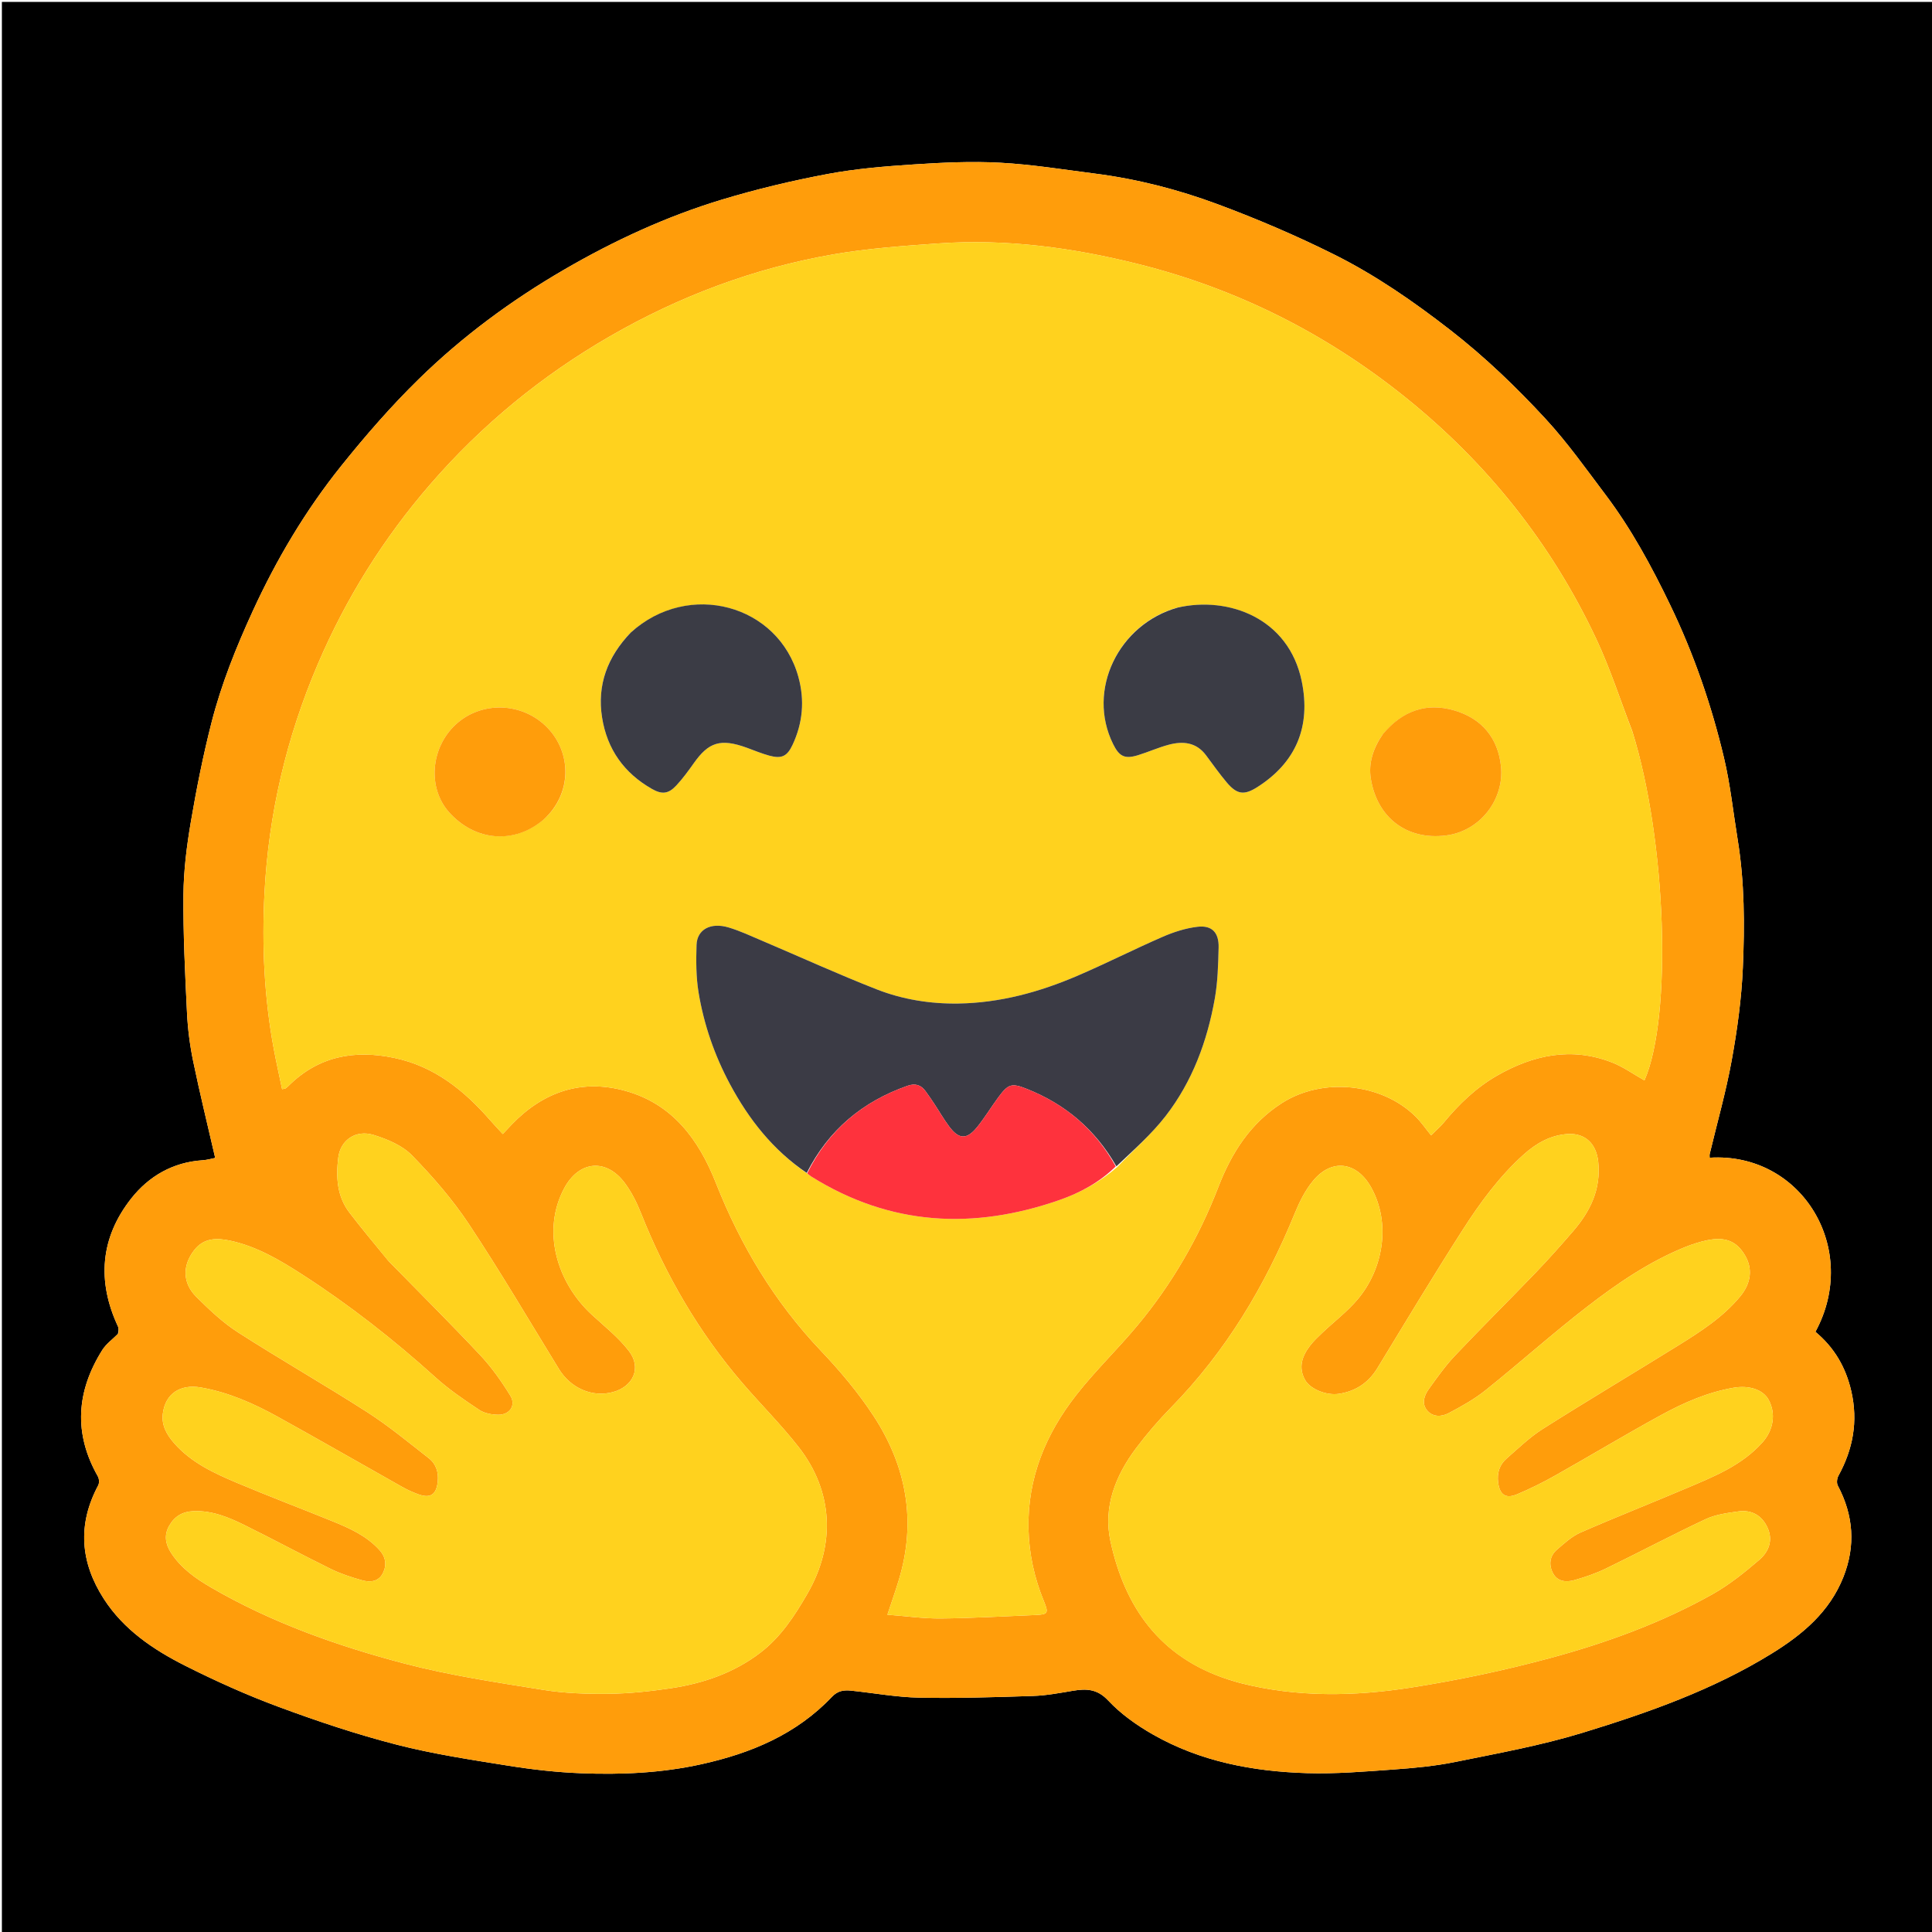 <svg version="1.1" id="Layer_1" xmlns="http://www.w3.org/2000/svg" xmlns:xlink="http://www.w3.org/1999/xlink" x="0px" y="0px"
	 width="100%" viewBox="0 0 1024 1024" enable-background="new 0 0 1024 1024" xml:space="preserve">
<path fill="#000000" opacity="1" stroke="none" 
	d="
M564,1025 
	C376,1025 188.5,1025 1,1025 
	C1,683.667 1,342.333 1,1 
	C342.333,1 683.667,1 1025,1 
	C1025,342.333 1025,683.667 1025,1025 
	C871.5,1025 718,1025 564,1025 
M62.478,707.014 
	C59.674,709.855 56.239,712.299 54.17,715.6 
	C40.51,737.385 38.888,759.706 51.869,782.519 
	C52.582,783.771 52.704,786.054 52.043,787.29 
	C40.977,807.952 42.545,828.042 54.992,847.384 
	C65.503,863.716 81.2,874.315 98.055,882.817 
	C114.249,890.985 130.899,898.467 147.9,904.756 
	C168.369,912.329 189.173,919.292 210.294,924.721 
	C229.774,929.729 249.807,932.718 269.707,935.906 
	C282.306,937.924 295.081,939.343 307.824,939.851 
	C329.252,940.705 350.606,939.752 371.721,935.085 
	C398.038,929.269 422.081,919.252 440.972,899.329 
	C444.082,896.049 447.372,895.682 451.212,896.086 
	C463.262,897.352 475.288,899.567 487.354,899.802 
	C507.433,900.194 527.543,899.538 547.626,898.888 
	C554.611,898.662 561.585,897.325 568.509,896.168 
	C575.659,894.974 581.471,895.007 587.37,901.305 
	C594.057,908.445 602.46,914.398 611.019,919.287 
	C636.215,933.68 664.073,938.91 692.662,939.799 
	C707.817,940.27 723.059,938.984 738.22,937.901 
	C749.297,937.109 760.455,936.086 771.315,933.878 
	C793.87,929.292 816.654,925.172 838.61,918.459 
	C873.48,907.798 907.965,895.66 939.27,876.276 
	C955.464,866.248 969.709,854.302 977.007,835.924 
	C983.614,819.287 982.414,803.149 974.057,787.367 
	C973.36,786.051 973.619,783.623 974.382,782.232 
	C982.139,768.101 984.875,753.431 981.239,737.424 
	C978.33,724.618 972.135,714.145 962.206,705.895 
	C986.015,662.144 955.141,610.599 906.159,613.608 
	C906.159,612.953 906.031,612.271 906.177,611.656 
	C910.116,595.122 914.808,578.727 917.837,562.029 
	C920.777,545.819 923.045,529.344 923.749,512.906 
	C924.718,490.288 924.678,467.562 921.009,445.061 
	C918.649,430.592 917.128,415.925 913.755,401.696 
	C907.125,373.731 897.761,346.615 885.25,320.661 
	C875.415,300.257 864.664,280.367 850.987,262.246 
	C840.74,248.67 830.86,234.683 819.371,222.211 
	C803.722,205.223 787.046,189.2 768.684,174.929 
	C749.203,159.789 728.977,145.784 706.982,134.821 
	C686.987,124.855 666.319,116.027 645.375,108.238 
	C624.396,100.436 602.621,94.852 580.303,91.996 
	C563.598,89.858 546.903,87.16 530.12,86.245 
	C514.929,85.417 499.592,86.145 484.382,87.144 
	C469.055,88.15 453.63,89.402 438.566,92.236 
	C419.817,95.764 401.149,100.211 382.887,105.723 
	C353.413,114.62 325.555,127.478 298.901,142.969 
	C270.971,159.202 245.116,178.294 222.08,200.81 
	C207.376,215.183 193.767,230.827 180.892,246.883 
	C161.956,270.499 146.557,296.434 133.903,324.021 
	C125.152,343.096 117.34,362.52 112.147,382.809 
	C107.683,400.249 104.152,417.971 101.13,435.725 
	C98.965,448.441 97.332,461.409 97.226,474.278 
	C97.055,495.116 98.1,515.976 99.111,536.804 
	C99.529,545.419 100.647,554.086 102.395,562.534 
	C105.941,579.673 110.134,596.678 114.057,613.726 
	C112.215,614.08 109.84,614.802 107.43,614.956 
	C91.72,615.955 78.913,623.365 69.583,635.183 
	C53.169,655.976 51.303,679.059 62.559,703.132 
	C63.018,704.112 62.855,705.384 62.478,707.014 
z"/>
<path fill="#FF9D0B" opacity="1" stroke="none" 
	d="
M62.73,706.767 
	C62.855,705.384 63.018,704.112 62.559,703.132 
	C51.303,679.059 53.169,655.976 69.583,635.183 
	C78.913,623.365 91.72,615.955 107.43,614.956 
	C109.84,614.802 112.215,614.08 114.057,613.726 
	C110.134,596.678 105.941,579.673 102.395,562.534 
	C100.647,554.086 99.529,545.419 99.111,536.804 
	C98.1,515.976 97.055,495.116 97.226,474.278 
	C97.332,461.409 98.965,448.441 101.13,435.725 
	C104.152,417.971 107.683,400.249 112.147,382.809 
	C117.34,362.52 125.152,343.096 133.903,324.021 
	C146.557,296.434 161.956,270.499 180.892,246.883 
	C193.767,230.827 207.376,215.183 222.08,200.81 
	C245.116,178.294 270.971,159.202 298.901,142.969 
	C325.555,127.478 353.413,114.62 382.887,105.723 
	C401.149,100.211 419.817,95.764 438.566,92.236 
	C453.63,89.402 469.055,88.15 484.382,87.144 
	C499.592,86.145 514.929,85.417 530.12,86.245 
	C546.903,87.16 563.598,89.858 580.303,91.996 
	C602.621,94.852 624.396,100.436 645.375,108.238 
	C666.319,116.027 686.987,124.855 706.982,134.821 
	C728.977,145.784 749.203,159.789 768.684,174.929 
	C787.046,189.2 803.722,205.223 819.371,222.211 
	C830.86,234.683 840.74,248.67 850.987,262.246 
	C864.664,280.367 875.415,300.257 885.25,320.661 
	C897.761,346.615 907.125,373.731 913.755,401.696 
	C917.128,415.925 918.649,430.592 921.009,445.061 
	C924.678,467.562 924.718,490.288 923.749,512.906 
	C923.045,529.344 920.777,545.819 917.837,562.029 
	C914.808,578.727 910.116,595.122 906.177,611.656 
	C906.031,612.271 906.159,612.953 906.159,613.608 
	C955.141,610.599 986.015,662.144 962.206,705.895 
	C972.135,714.145 978.33,724.618 981.239,737.424 
	C984.875,753.431 982.139,768.101 974.382,782.232 
	C973.619,783.623 973.36,786.051 974.057,787.367 
	C982.414,803.149 983.614,819.287 977.007,835.924 
	C969.709,854.302 955.464,866.248 939.27,876.276 
	C907.965,895.66 873.48,907.798 838.61,918.459 
	C816.654,925.172 793.87,929.292 771.315,933.878 
	C760.455,936.086 749.297,937.109 738.22,937.901 
	C723.059,938.984 707.817,940.27 692.662,939.799 
	C664.073,938.91 636.215,933.68 611.019,919.287 
	C602.46,914.398 594.057,908.445 587.37,901.305 
	C581.471,895.007 575.659,894.974 568.509,896.168 
	C561.585,897.325 554.611,898.662 547.626,898.888 
	C527.543,899.538 507.433,900.194 487.354,899.802 
	C475.288,899.567 463.262,897.352 451.212,896.086 
	C447.372,895.682 444.082,896.049 440.972,899.329 
	C422.081,919.252 398.038,929.269 371.721,935.085 
	C350.606,939.752 329.252,940.705 307.824,939.851 
	C295.081,939.343 282.306,937.924 269.707,935.906 
	C249.807,932.718 229.774,929.729 210.294,924.721 
	C189.173,919.292 168.369,912.329 147.9,904.756 
	C130.899,898.467 114.249,890.985 98.055,882.817 
	C81.2,874.315 65.503,863.716 54.992,847.384 
	C42.545,828.042 40.977,807.952 52.043,787.29 
	C52.704,786.054 52.582,783.771 51.869,782.519 
	C38.888,759.706 40.51,737.385 54.17,715.6 
	C56.239,712.299 59.674,709.855 62.73,706.767 
M865.091,387.389 
	C858.791,371.088 853.439,354.342 846.016,338.569 
	C822.163,287.881 787.938,245.065 744.254,210.083 
	C702.472,176.625 655.503,153.045 603.522,140.012 
	C568.684,131.278 533.272,126.467 497.256,129.026 
	C478.708,130.344 460.047,131.63 441.763,134.808 
	C399.72,142.114 360.245,156.897 323.221,178.274 
	C287.107,199.126 255.335,225.208 228.064,256.679 
	C203.245,285.32 183.367,317.121 168.441,352.019 
	C151.833,390.851 142.344,431.382 140.177,473.471 
	C138.754,501.103 140.026,528.729 145.126,556.041 
	C146.454,563.153 148.044,570.216 149.512,577.288 
	C150.669,577.049 151.044,577.068 151.293,576.9 
	C151.84,576.531 152.359,576.102 152.827,575.636 
	C168.698,559.818 187.743,556.242 209.056,560.734 
	C230.376,565.228 246.138,578.059 259.975,593.942 
	C261.995,596.26 264.125,598.483 266.484,601.056 
	C268.501,598.912 269.946,597.333 271.437,595.799 
	C288.125,578.629 308.223,571.75 331.448,578.179 
	C356.41,585.089 370.334,603.951 379.381,626.858 
	C392.493,660.06 410.456,690.033 435.177,716.038 
	C445.334,726.722 454.98,738.201 463.027,750.515 
	C480.458,777.188 485.799,806.298 476.413,837.365 
	C474.604,843.353 472.508,849.254 470.338,855.82 
	C480.133,856.562 489.388,857.907 498.63,857.822 
	C515.253,857.67 531.867,856.668 548.485,856.006 
	C555.464,855.728 555.923,855.091 553.29,848.691 
	C548.226,836.386 545.413,823.531 545.119,810.305 
	C544.523,783.487 554.283,759.994 570.513,739.293 
	C580.551,726.49 592.386,715.111 602.815,702.593 
	C621.182,680.546 635.403,655.943 645.743,629.171 
	C652.748,611.035 662.714,595.352 679.512,584.607 
	C700.841,570.964 732.173,573.924 750.257,591.756 
	C753.281,594.738 755.707,598.326 758.499,601.742 
	C761.69,598.571 763.61,596.958 765.179,595.056 
	C773.297,585.21 782.419,576.427 793.516,570.078 
	C812.711,559.097 832.956,554.77 854.318,563.09 
	C860.398,565.458 865.861,569.411 871.588,572.627 
	C886.417,539.037 883.273,445.26 865.091,387.389 
M651.283,890.249 
	C653.357,890.865 655.413,891.555 657.508,892.087 
	C687.546,899.711 717.981,899.15 748.163,894.404 
	C772.932,890.51 797.616,885.306 821.815,878.753 
	C851.567,870.696 880.632,860.141 907.644,844.98 
	C916.54,839.987 924.679,833.416 932.465,826.751 
	C937.436,822.496 939.932,816.36 936.782,809.593 
	C933.755,803.094 928.301,800.113 921.324,801.087 
	C915.446,801.908 909.255,802.73 903.979,805.207 
	C886.195,813.554 868.823,822.776 851.147,831.36 
	C845.793,833.96 840.06,835.93 834.318,837.529 
	C829.997,838.732 825.344,838.3 823.011,833.63 
	C820.807,829.218 821.379,824.639 825.249,821.318 
	C829.131,817.987 833.082,814.309 837.667,812.301 
	C856.116,804.221 874.879,796.863 893.415,788.978 
	C908.113,782.725 923.087,776.874 934.159,764.473 
	C939.991,757.942 941.413,749.187 937.378,741.867 
	C934.426,736.511 927.073,734.103 918.787,735.536 
	C905.13,737.899 892.577,743.382 880.595,749.919 
	C861.595,760.283 843.051,771.482 824.191,782.11 
	C817.674,785.782 810.929,789.135 804.032,792.02 
	C798.048,794.523 794.914,792.266 794.043,785.773 
	C793.375,780.798 794.744,776.364 798.49,773.093 
	C804.744,767.632 810.798,761.737 817.762,757.327 
	C841.397,742.356 865.452,728.05 889.228,713.298 
	C901.248,705.839 913.201,698.195 922.371,687.103 
	C928.174,680.083 929.026,672.425 924.923,665.425 
	C920.509,657.895 914.511,655.345 904.828,657.363 
	C900.775,658.208 896.762,659.504 892.922,661.066 
	C873.919,668.798 857.092,680.314 841.034,692.737 
	C822.76,706.876 805.51,722.331 787.468,736.782 
	C781.434,741.614 774.527,745.483 767.647,749.081 
	C763.917,751.03 759.152,751.147 756.193,747.272 
	C753.369,743.573 754.994,739.426 757.369,736.121 
	C761.732,730.051 766.094,723.884 771.215,718.475 
	C785.299,703.6 799.865,689.182 814.059,674.409 
	C820.857,667.335 827.374,659.978 833.79,652.551 
	C842.915,641.99 848.662,630.228 847.081,615.636 
	C846.074,606.349 840.327,600.509 831.036,601.047 
	C821.823,601.581 814.179,605.992 807.493,612.013 
	C794.633,623.593 784.458,637.487 775.214,651.918 
	C759.767,676.033 744.989,700.578 730.105,725.049 
	C725.341,732.882 718.617,737.349 709.708,738.739 
	C703.055,739.778 694.392,736.269 691.682,731.342 
	C688.03,724.704 690.153,718.735 694.336,713.267 
	C696.233,710.786 698.549,708.6 700.827,706.44 
	C707.087,700.505 714.08,695.206 719.608,688.663 
	C733.094,672.701 737.388,648.503 726.741,629.351 
	C719.156,615.707 705.89,613.856 695.954,625.838 
	C691.796,630.851 688.73,637.034 686.243,643.124 
	C670.591,681.442 649.761,716.361 620.609,746.082 
	C613.987,752.833 607.774,760.082 602.096,767.645 
	C591.188,782.173 584.652,798.835 588.55,816.82 
	C596.13,851.789 614.679,878.484 651.283,890.249 
M206.012,668.472 
	C222.211,685.02 238.646,701.346 254.49,718.227 
	C260.576,724.712 265.831,732.146 270.488,739.745 
	C273.63,744.872 270.139,749.949 264.042,749.85 
	C260.678,749.796 256.8,749.117 254.088,747.314 
	C246.081,741.991 238.026,736.538 230.913,730.115 
	C208.738,710.089 185.332,691.72 160.227,675.535 
	C148.298,667.845 136.063,660.593 121.976,657.577 
	C114.98,656.079 108.062,655.985 102.908,662.642 
	C96.678,670.688 96.601,679.972 104.161,687.465 
	C110.986,694.23 118.117,701.011 126.151,706.17 
	C148.711,720.659 172.033,733.961 194.597,748.445 
	C206.026,755.781 216.574,764.52 227.299,772.907 
	C231.186,775.946 232.576,780.479 231.995,785.486 
	C231.213,792.22 228.092,794.303 221.741,792.013 
	C218.776,790.944 215.867,789.609 213.118,788.064 
	C191.197,775.739 169.405,763.181 147.396,751.014 
	C134.539,743.905 121.148,737.937 106.498,735.394 
	C95.467,733.479 87.657,738.69 86.307,749.195 
	C85.506,755.424 88.364,760.432 92.37,764.989 
	C101.362,775.221 113.359,780.764 125.477,785.887 
	C142.196,792.956 159.194,799.362 176.011,806.204 
	C185.126,809.912 194.121,813.895 200.988,821.386 
	C204.447,825.16 205.136,829.42 202.928,833.826 
	C200.667,838.338 196.209,838.769 192.053,837.616 
	C186.306,836.023 180.538,834.133 175.2,831.511 
	C159.948,824.021 144.989,815.934 129.753,808.408 
	C121.237,804.202 112.471,800.548 102.575,800.931 
	C96.653,801.161 92.414,803.771 89.601,808.811 
	C86.87,813.703 87.697,818.412 90.624,822.958 
	C95.932,831.203 103.716,836.661 111.952,841.441 
	C144.056,860.075 178.817,872.39 214.449,881.738 
	C238.516,888.052 263.324,891.715 287.944,895.676 
	C299.378,897.516 311.16,897.883 322.77,897.742 
	C333.704,897.609 344.695,896.436 355.527,894.82 
	C372.689,892.258 388.87,886.713 402.883,876.048 
	C413.851,867.7 421.161,856.435 427.967,844.666 
	C442.902,818.842 441.716,790.551 423.325,767.003 
	C414.13,755.23 403.474,744.607 393.703,733.271 
	C370.428,706.264 352.796,675.878 339.651,642.781 
	C337.46,637.264 334.69,631.772 331.162,627.032 
	C321.302,613.783 306.932,615.166 299.102,629.688 
	C286.954,652.218 295.089,679.687 313.632,696.782 
	C320.436,703.055 327.901,708.906 333.43,716.191 
	C340.125,725.012 335.621,734.902 324.88,737.823 
	C313.944,740.796 302.499,735.804 296.256,725.632 
	C280.486,699.942 265.194,673.929 248.54,648.823 
	C239.858,635.734 229.361,623.641 218.369,612.382 
	C213.224,607.112 205.301,603.789 198.031,601.546 
	C188.557,598.624 180.446,604.268 179.294,613.56 
	C178.024,623.81 178.582,634.039 185.202,642.697 
	C191.765,651.279 198.726,659.556 206.012,668.472 
z"/>
<path fill="#FFD21E" opacity="1" stroke="none" 
	d="
M865.19,387.778 
	C883.273,445.26 886.417,539.037 871.588,572.627 
	C865.861,569.411 860.398,565.458 854.318,563.09 
	C832.956,554.77 812.711,559.097 793.516,570.078 
	C782.419,576.427 773.297,585.21 765.179,595.056 
	C763.61,596.958 761.69,598.571 758.499,601.742 
	C755.707,598.326 753.281,594.738 750.257,591.756 
	C732.173,573.924 700.841,570.964 679.512,584.607 
	C662.714,595.352 652.748,611.035 645.743,629.171 
	C635.403,655.943 621.182,680.546 602.815,702.593 
	C592.386,715.111 580.551,726.49 570.513,739.293 
	C554.283,759.994 544.523,783.487 545.119,810.305 
	C545.413,823.531 548.226,836.386 553.29,848.691 
	C555.923,855.091 555.464,855.728 548.485,856.006 
	C531.867,856.668 515.253,857.67 498.63,857.822 
	C489.388,857.907 480.133,856.562 470.338,855.82 
	C472.508,849.254 474.604,843.353 476.413,837.365 
	C485.799,806.298 480.458,777.188 463.027,750.515 
	C454.98,738.201 445.334,726.722 435.177,716.038 
	C410.456,690.033 392.493,660.06 379.381,626.858 
	C370.334,603.951 356.41,585.089 331.448,578.179 
	C308.223,571.75 288.125,578.629 271.437,595.799 
	C269.946,597.333 268.501,598.912 266.484,601.056 
	C264.125,598.483 261.995,596.26 259.975,593.942 
	C246.138,578.059 230.376,565.228 209.056,560.734 
	C187.743,556.242 168.698,559.818 152.827,575.636 
	C152.359,576.102 151.84,576.531 151.293,576.9 
	C151.044,577.068 150.669,577.049 149.512,577.288 
	C148.044,570.216 146.454,563.153 145.126,556.041 
	C140.026,528.729 138.754,501.103 140.177,473.471 
	C142.344,431.382 151.833,390.851 168.441,352.019 
	C183.367,317.121 203.245,285.32 228.064,256.679 
	C255.335,225.208 287.107,199.126 323.221,178.274 
	C360.245,156.897 399.72,142.114 441.763,134.808 
	C460.047,131.63 478.708,130.344 497.256,129.026 
	C533.272,126.467 568.684,131.278 603.522,140.012 
	C655.503,153.045 702.472,176.625 744.254,210.083 
	C787.938,245.065 822.163,287.881 846.016,338.569 
	C853.439,354.342 858.791,371.088 865.19,387.778 
M592.199,618.531 
	C600.809,609.557 610.275,601.245 617.844,591.465 
	C631.963,573.22 639.846,551.907 643.859,529.323 
	C645.439,520.432 645.672,511.25 645.895,502.185 
	C646.09,494.264 642.342,490.316 634.711,491.213 
	C628.438,491.952 622.121,493.979 616.292,496.512 
	C601.04,503.14 586.192,510.701 570.91,517.255 
	C550.868,525.85 529.965,531.548 508.021,531.893 
	C493.242,532.125 478.554,529.805 464.822,524.438 
	C444.255,516.399 424.141,507.206 403.808,498.564 
	C397.999,496.095 392.236,493.391 386.215,491.582 
	C376.676,488.716 369.444,492.605 369.182,500.848 
	C368.915,509.268 368.9,517.863 370.273,526.133 
	C373.093,543.108 378.697,559.304 386.849,574.534 
	C396.892,593.298 409.77,609.626 428.039,622.138 
	C428.705,622.634 429.34,623.179 430.041,623.618 
	C471.811,649.715 515.91,651.958 561.571,636.019 
	C572.555,632.184 582.822,626.631 592.199,618.531 
M334.044,335.539 
	C322.008,348.122 316.368,362.961 319.122,380.342 
	C321.775,397.079 330.745,409.719 345.503,418.128 
	C350.824,421.16 354.256,420.84 358.433,416.353 
	C361.817,412.718 364.784,408.66 367.658,404.593 
	C375.499,393.496 381.688,391.149 395.965,396.366 
	C399.864,397.791 403.717,399.406 407.711,400.498 
	C414.341,402.311 417.233,400.851 420.098,394.726 
	C425.502,383.174 426.544,371.167 423.197,358.915 
	C412.641,320.275 364.909,307.46 334.044,335.539 
M623.817,322.09 
	C592.82,330.833 575.799,365.778 589.989,394.4 
	C593.22,400.919 596.096,402.441 603.138,400.277 
	C608.646,398.584 613.95,396.181 619.507,394.708 
	C626.995,392.724 634.038,393.389 639.187,400.268 
	C642.777,405.064 646.231,409.979 650.077,414.563 
	C655.552,421.089 659.326,421.693 666.438,417.159 
	C687.004,404.049 694.874,385.003 689.943,361.066 
	C683.026,327.483 651.004,315.897 623.817,322.09 
M288.512,434.031 
	C303.373,420.358 302.882,398.951 290.219,385.78 
	C277.034,372.066 255.116,371.367 241.471,384.068 
	C228.146,396.472 226.579,417.748 238.047,430.54 
	C251.882,445.971 272.76,447.641 288.512,434.031 
M732.787,389.354 
	C727.888,396.465 725.175,404.364 726.599,412.914 
	C730.013,433.409 745.611,445.363 766.26,442.825 
	C784.75,440.554 797.239,423.502 795.569,406.422 
	C794.094,391.334 785.51,380.766 770.651,376.497 
	C755.614,372.177 743.151,376.954 732.787,389.354 
z"/>
<path fill="#FFD21E" opacity="1" stroke="none" 
	d="
M650.904,890.13 
	C614.679,878.484 596.13,851.789 588.55,816.82 
	C584.652,798.835 591.188,782.173 602.096,767.645 
	C607.774,760.082 613.987,752.833 620.609,746.082 
	C649.761,716.361 670.591,681.442 686.243,643.124 
	C688.73,637.034 691.796,630.851 695.954,625.838 
	C705.89,613.856 719.156,615.707 726.741,629.351 
	C737.388,648.503 733.094,672.701 719.608,688.663 
	C714.08,695.206 707.087,700.505 700.827,706.44 
	C698.549,708.6 696.233,710.786 694.336,713.267 
	C690.153,718.735 688.03,724.704 691.682,731.342 
	C694.392,736.269 703.055,739.778 709.708,738.739 
	C718.617,737.349 725.341,732.882 730.105,725.049 
	C744.989,700.578 759.767,676.033 775.214,651.918 
	C784.458,637.487 794.633,623.593 807.493,612.013 
	C814.179,605.992 821.823,601.581 831.036,601.047 
	C840.327,600.509 846.074,606.349 847.081,615.636 
	C848.662,630.228 842.915,641.99 833.79,652.551 
	C827.374,659.978 820.857,667.335 814.059,674.409 
	C799.865,689.182 785.299,703.6 771.215,718.475 
	C766.094,723.884 761.732,730.051 757.369,736.121 
	C754.994,739.426 753.369,743.573 756.193,747.272 
	C759.152,751.147 763.917,751.03 767.647,749.081 
	C774.527,745.483 781.434,741.614 787.468,736.782 
	C805.51,722.331 822.76,706.876 841.034,692.737 
	C857.092,680.314 873.919,668.798 892.922,661.066 
	C896.762,659.504 900.775,658.208 904.828,657.363 
	C914.511,655.345 920.509,657.895 924.923,665.425 
	C929.026,672.425 928.174,680.083 922.371,687.103 
	C913.201,698.195 901.248,705.839 889.228,713.298 
	C865.452,728.05 841.397,742.356 817.762,757.327 
	C810.798,761.737 804.744,767.632 798.49,773.093 
	C794.744,776.364 793.375,780.798 794.043,785.773 
	C794.914,792.266 798.048,794.523 804.032,792.02 
	C810.929,789.135 817.674,785.782 824.191,782.11 
	C843.051,771.482 861.595,760.283 880.595,749.919 
	C892.577,743.382 905.13,737.899 918.787,735.536 
	C927.073,734.103 934.426,736.511 937.378,741.867 
	C941.413,749.187 939.991,757.942 934.159,764.473 
	C923.087,776.874 908.113,782.725 893.415,788.978 
	C874.879,796.863 856.116,804.221 837.667,812.301 
	C833.082,814.309 829.131,817.987 825.249,821.318 
	C821.379,824.639 820.807,829.218 823.011,833.63 
	C825.344,838.3 829.997,838.732 834.318,837.529 
	C840.06,835.93 845.793,833.96 851.147,831.36 
	C868.823,822.776 886.195,813.554 903.979,805.207 
	C909.255,802.73 915.446,801.908 921.324,801.087 
	C928.301,800.113 933.755,803.094 936.782,809.593 
	C939.932,816.36 937.436,822.496 932.465,826.751 
	C924.679,833.416 916.54,839.987 907.644,844.98 
	C880.632,860.141 851.567,870.696 821.815,878.753 
	C797.616,885.306 772.932,890.51 748.163,894.404 
	C717.981,899.15 687.546,899.711 657.508,892.087 
	C655.413,891.555 653.357,890.865 650.904,890.13 
z"/>
<path fill="#FFD21E" opacity="1" stroke="none" 
	d="
M205.762,668.219 
	C198.726,659.556 191.765,651.279 185.202,642.697 
	C178.582,634.039 178.024,623.81 179.294,613.56 
	C180.446,604.268 188.557,598.624 198.031,601.546 
	C205.301,603.789 213.224,607.112 218.369,612.382 
	C229.361,623.641 239.858,635.734 248.54,648.823 
	C265.194,673.929 280.486,699.942 296.256,725.632 
	C302.499,735.804 313.944,740.796 324.88,737.823 
	C335.621,734.902 340.125,725.012 333.43,716.191 
	C327.901,708.906 320.436,703.055 313.632,696.782 
	C295.089,679.687 286.954,652.218 299.102,629.688 
	C306.932,615.166 321.302,613.783 331.162,627.032 
	C334.69,631.772 337.46,637.264 339.651,642.781 
	C352.796,675.878 370.428,706.264 393.703,733.271 
	C403.474,744.607 414.13,755.23 423.325,767.003 
	C441.716,790.551 442.902,818.842 427.967,844.666 
	C421.161,856.435 413.851,867.7 402.883,876.048 
	C388.87,886.713 372.689,892.258 355.527,894.82 
	C344.695,896.436 333.704,897.609 322.77,897.742 
	C311.16,897.883 299.378,897.516 287.944,895.676 
	C263.324,891.715 238.516,888.052 214.449,881.738 
	C178.817,872.39 144.056,860.075 111.952,841.441 
	C103.716,836.661 95.932,831.203 90.624,822.958 
	C87.697,818.412 86.87,813.703 89.601,808.811 
	C92.414,803.771 96.653,801.161 102.575,800.931 
	C112.471,800.548 121.237,804.202 129.753,808.408 
	C144.989,815.934 159.948,824.021 175.2,831.511 
	C180.538,834.133 186.306,836.023 192.053,837.616 
	C196.209,838.769 200.667,838.338 202.928,833.826 
	C205.136,829.42 204.447,825.16 200.988,821.386 
	C194.121,813.895 185.126,809.912 176.011,806.204 
	C159.194,799.362 142.196,792.956 125.477,785.887 
	C113.359,780.764 101.362,775.221 92.37,764.989 
	C88.364,760.432 85.506,755.424 86.307,749.195 
	C87.657,738.69 95.467,733.479 106.498,735.394 
	C121.148,737.937 134.539,743.905 147.396,751.014 
	C169.405,763.181 191.197,775.739 213.118,788.064 
	C215.867,789.609 218.776,790.944 221.741,792.013 
	C228.092,794.303 231.213,792.22 231.995,785.486 
	C232.576,780.479 231.186,775.946 227.299,772.907 
	C216.574,764.52 206.026,755.781 194.597,748.445 
	C172.033,733.961 148.711,720.659 126.151,706.17 
	C118.117,701.011 110.986,694.23 104.161,687.465 
	C96.601,679.972 96.678,670.688 102.908,662.642 
	C108.062,655.985 114.98,656.079 121.976,657.577 
	C136.063,660.593 148.298,667.845 160.227,675.535 
	C185.332,691.72 208.738,710.089 230.913,730.115 
	C238.026,736.538 246.081,741.991 254.088,747.314 
	C256.8,749.117 260.678,749.796 264.042,749.85 
	C270.139,749.949 273.63,744.872 270.488,739.745 
	C265.831,732.146 260.576,724.712 254.49,718.227 
	C238.646,701.346 222.211,685.02 205.762,668.219 
z"/>
<path fill="#3B3B45" opacity="1" stroke="none" 
	d="
M427.589,621.676 
	C409.77,609.626 396.892,593.298 386.849,574.534 
	C378.697,559.304 373.093,543.108 370.273,526.133 
	C368.9,517.863 368.915,509.268 369.182,500.848 
	C369.444,492.605 376.676,488.716 386.215,491.582 
	C392.236,493.391 397.999,496.095 403.808,498.564 
	C424.141,507.206 444.255,516.399 464.822,524.438 
	C478.554,529.805 493.242,532.125 508.021,531.893 
	C529.965,531.548 550.868,525.85 570.91,517.255 
	C586.192,510.701 601.04,503.14 616.292,496.512 
	C622.121,493.979 628.438,491.952 634.711,491.213 
	C642.342,490.316 646.09,494.264 645.895,502.185 
	C645.672,511.25 645.439,520.432 643.859,529.323 
	C639.846,551.907 631.963,573.22 617.844,591.465 
	C610.275,601.245 600.809,609.557 591.704,618.188 
	C580.487,598.574 564.612,585.233 544.223,577.135 
	C536.187,573.943 534.414,574.451 529.158,581.569 
	C525.301,586.792 521.939,592.402 517.857,597.433 
	C512.412,604.144 508.215,603.955 503.068,597.051 
	C500.187,593.188 497.784,588.97 495.124,584.94 
	C493.657,582.718 492.146,580.522 490.577,578.37 
	C488.121,574.999 485.092,574.06 480.974,575.504 
	C457.081,583.883 439.078,598.994 427.589,621.676 
z"/>
<path fill="#FE323D" opacity="1" stroke="none" 
	d="
M427.814,621.907 
	C439.078,598.994 457.081,583.883 480.974,575.504 
	C485.092,574.06 488.121,574.999 490.577,578.37 
	C492.146,580.522 493.657,582.718 495.124,584.94 
	C497.784,588.97 500.187,593.188 503.068,597.051 
	C508.215,603.955 512.412,604.144 517.857,597.433 
	C521.939,592.402 525.301,586.792 529.158,581.569 
	C534.414,574.451 536.187,573.943 544.223,577.135 
	C564.612,585.233 580.487,598.574 591.358,618.225 
	C582.822,626.631 572.555,632.184 561.571,636.019 
	C515.91,651.958 471.811,649.715 430.041,623.618 
	C429.34,623.179 428.705,622.634 427.814,621.907 
z"/>
<path fill="#3B3C45" opacity="1" stroke="none" 
	d="
M334.296,335.291 
	C364.909,307.46 412.641,320.275 423.197,358.915 
	C426.544,371.167 425.502,383.174 420.098,394.726 
	C417.233,400.851 414.341,402.311 407.711,400.498 
	C403.717,399.406 399.864,397.791 395.965,396.366 
	C381.688,391.149 375.499,393.496 367.658,404.593 
	C364.784,408.66 361.817,412.718 358.433,416.353 
	C354.256,420.84 350.824,421.16 345.503,418.128 
	C330.745,409.719 321.775,397.079 319.122,380.342 
	C316.368,362.961 322.008,348.122 334.296,335.291 
z"/>
<path fill="#3B3C45" opacity="1" stroke="none" 
	d="
M624.235,322.024 
	C651.004,315.897 683.026,327.483 689.943,361.066 
	C694.874,385.003 687.004,404.049 666.438,417.159 
	C659.326,421.693 655.552,421.089 650.077,414.563 
	C646.231,409.979 642.777,405.064 639.187,400.268 
	C634.038,393.389 626.995,392.724 619.507,394.708 
	C613.95,396.181 608.646,398.584 603.138,400.277 
	C596.096,402.441 593.22,400.919 589.989,394.4 
	C575.799,365.778 592.82,330.833 624.235,322.024 
z"/>
<path fill="#FF9D0B" opacity="1" stroke="none" 
	d="
M288.257,434.283 
	C272.76,447.641 251.882,445.971 238.047,430.54 
	C226.579,417.748 228.146,396.472 241.471,384.068 
	C255.116,371.367 277.034,372.066 290.219,385.78 
	C302.882,398.951 303.373,420.358 288.257,434.283 
z"/>
<path fill="#FF9D0B" opacity="1" stroke="none" 
	d="
M732.985,389.053 
	C743.151,376.954 755.614,372.177 770.651,376.497 
	C785.51,380.766 794.094,391.334 795.569,406.422 
	C797.239,423.502 784.75,440.554 766.26,442.825 
	C745.611,445.363 730.013,433.409 726.599,412.914 
	C725.175,404.364 727.888,396.465 732.985,389.053 
z"/>
</svg>